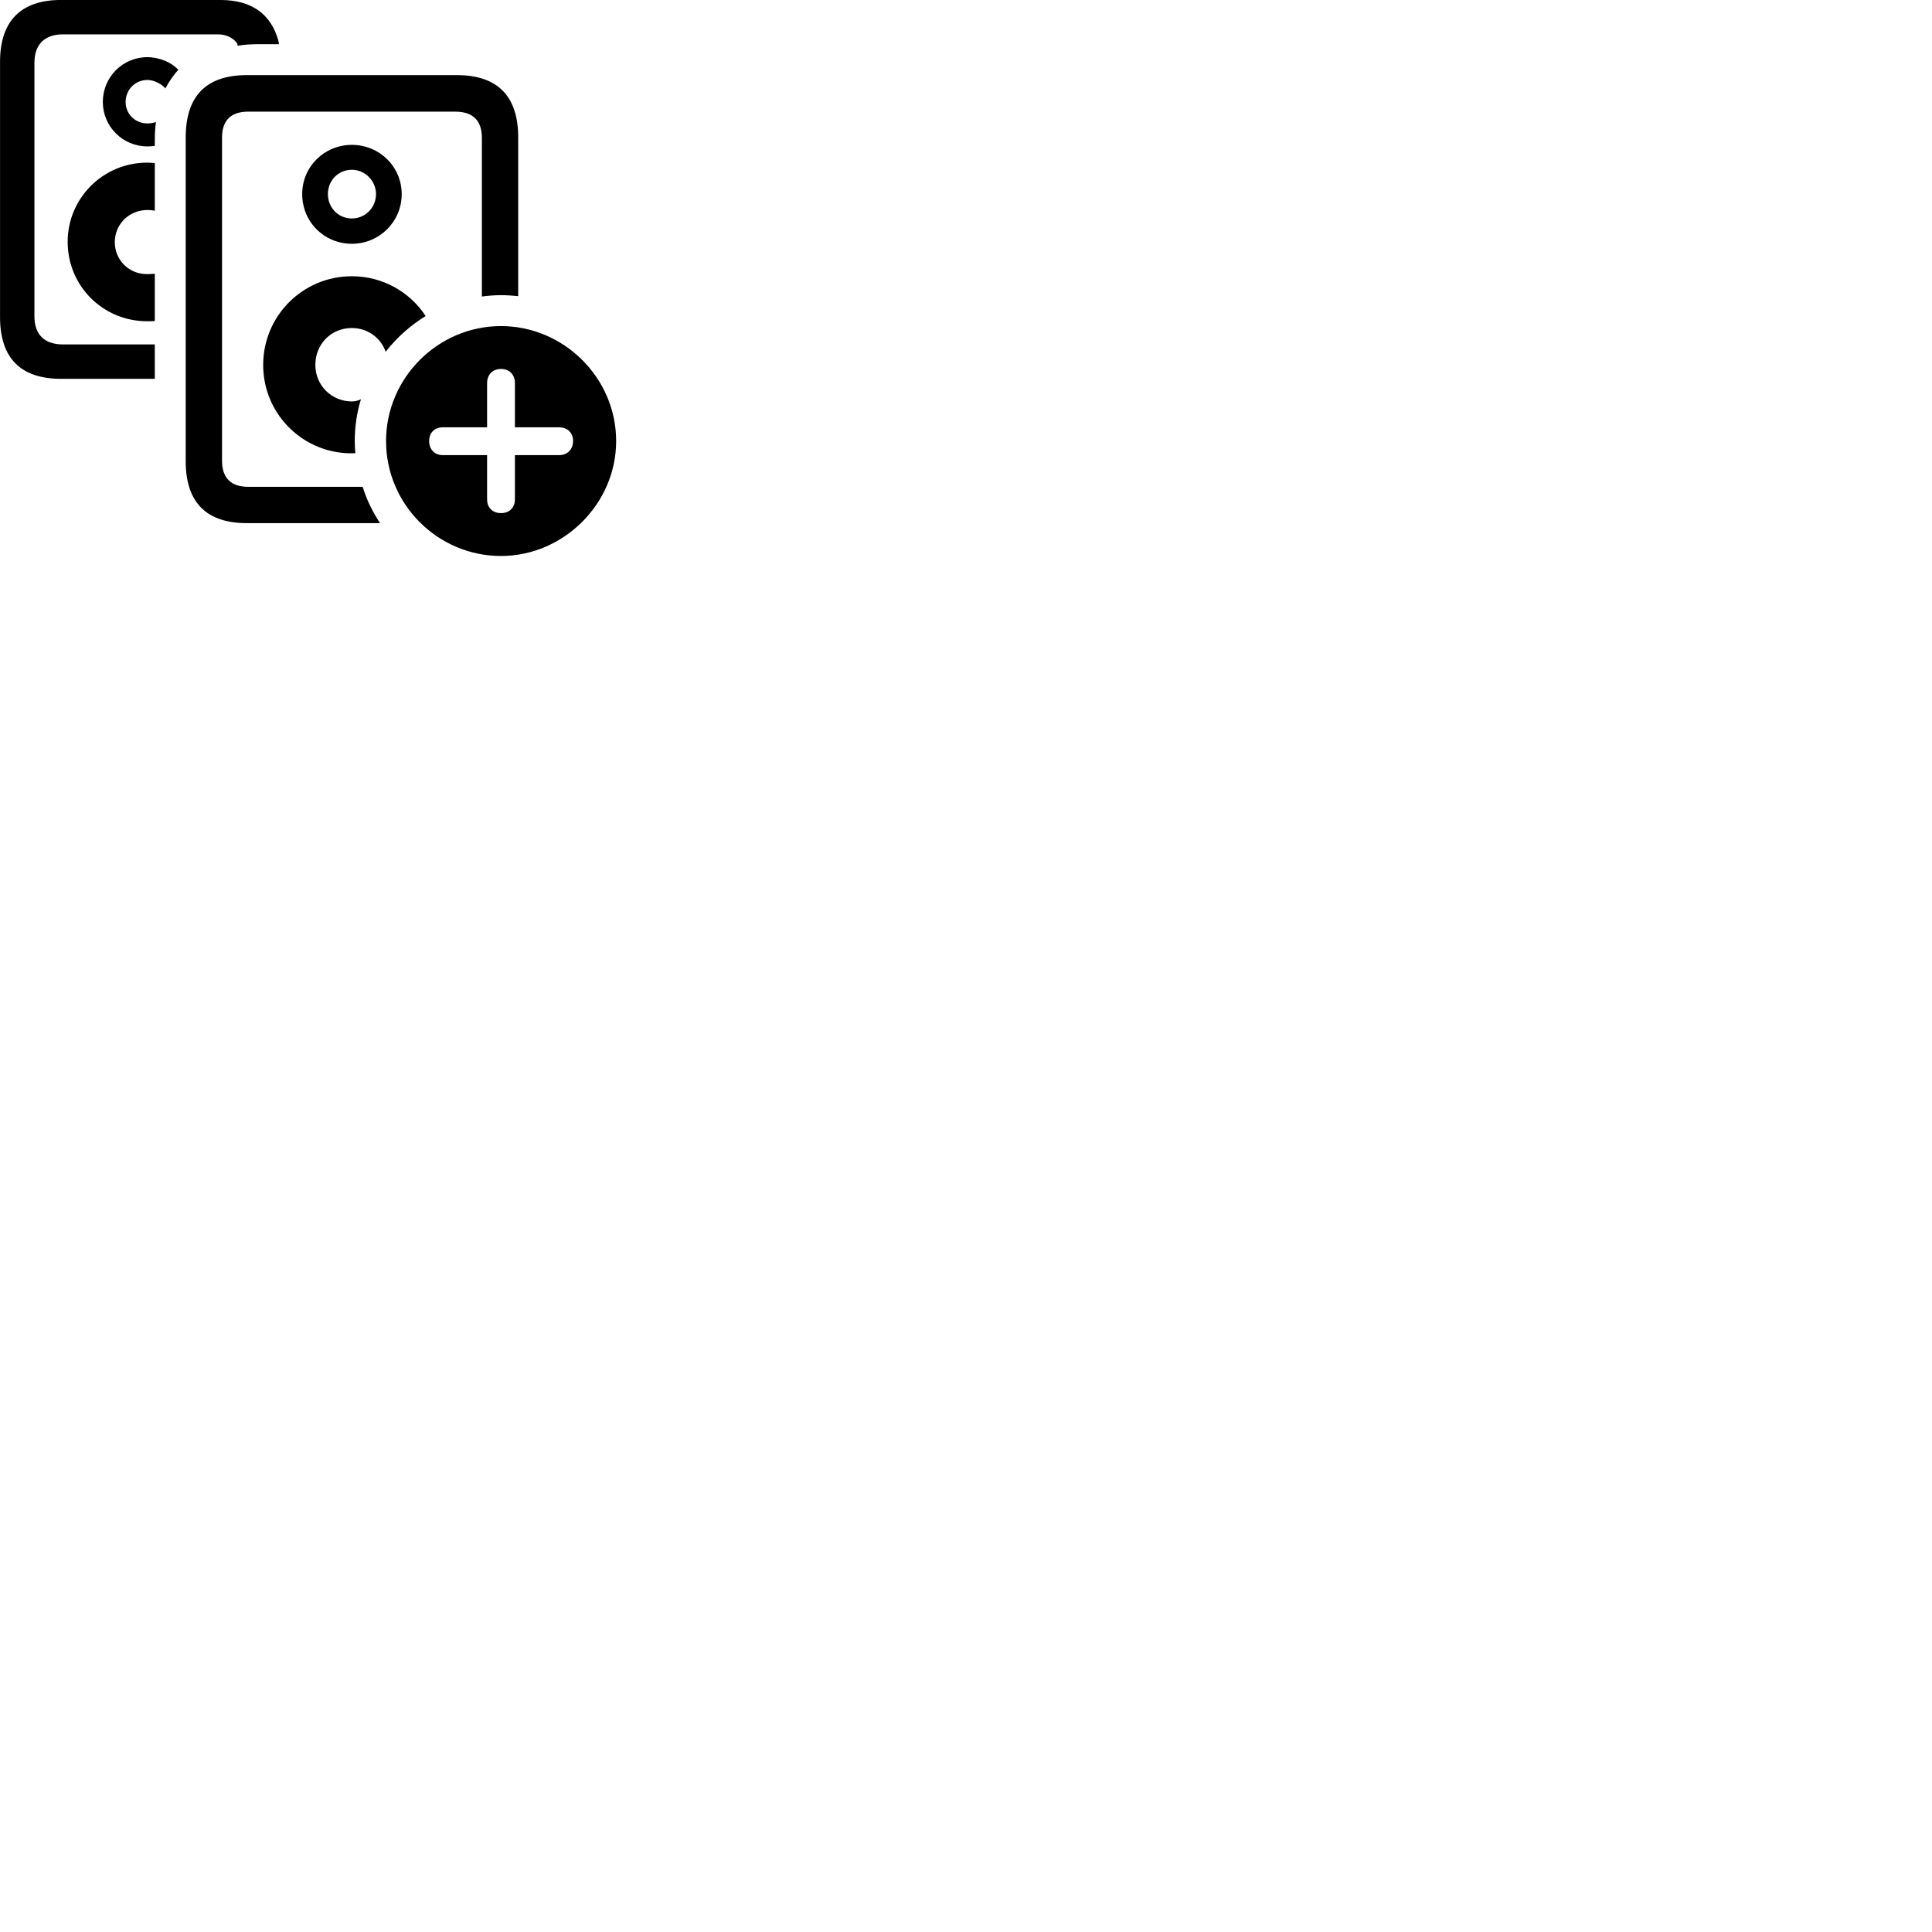 
        <svg xmlns="http://www.w3.org/2000/svg" viewBox="0 0 100 100">
            <path d="M3.162 19.608H8.012V17.828H3.262C2.302 17.828 1.782 17.318 1.782 16.378V3.248C1.782 2.308 2.302 1.778 3.262 1.778H11.282C11.692 1.778 12.072 1.948 12.282 2.258L12.302 2.368C12.622 2.308 13.022 2.288 13.302 2.288H14.442L14.402 2.078C14.032 0.798 13.112 -0.002 11.392 -0.002H3.162C1.082 -0.002 0.002 1.088 0.002 3.198V16.418C0.002 18.528 1.062 19.608 3.162 19.608ZM5.322 5.278C5.322 6.538 6.342 7.578 7.632 7.578C7.812 7.578 7.912 7.568 8.012 7.548V7.208C8.012 6.878 8.042 6.538 8.072 6.308C8.032 6.338 7.852 6.388 7.632 6.388C6.992 6.388 6.502 5.898 6.502 5.278C6.502 4.648 6.992 4.138 7.632 4.138C8.012 4.138 8.422 4.398 8.562 4.578C8.722 4.258 9.022 3.818 9.232 3.618C8.892 3.238 8.282 2.968 7.632 2.958C6.342 2.958 5.322 3.998 5.322 5.278ZM12.782 27.078H19.672C19.292 26.508 18.982 25.878 18.772 25.198H12.852C11.952 25.198 11.492 24.738 11.492 23.848V7.128C11.492 6.238 11.942 5.778 12.852 5.778H23.562C24.472 5.778 24.942 6.238 24.942 7.128V15.348C25.242 15.308 25.582 15.278 25.922 15.278C26.222 15.278 26.522 15.298 26.822 15.328V7.118C26.822 4.978 25.762 3.888 23.642 3.888H12.782C10.662 3.888 9.612 4.978 9.612 7.118V23.868C9.612 25.988 10.662 27.078 12.782 27.078ZM18.212 12.618C19.642 12.618 20.792 11.468 20.792 10.048C20.792 8.628 19.642 7.498 18.212 7.498C16.792 7.498 15.642 8.618 15.642 10.048C15.642 11.488 16.782 12.618 18.212 12.618ZM3.502 12.518C3.502 14.798 5.322 16.628 7.622 16.628C7.792 16.628 7.912 16.628 8.012 16.618V14.168C7.922 14.178 7.772 14.188 7.602 14.188C6.672 14.188 5.942 13.458 5.942 12.538C5.942 11.598 6.682 10.868 7.652 10.868C7.772 10.868 7.922 10.888 8.012 10.908V8.438C7.932 8.438 7.802 8.418 7.622 8.418C5.332 8.418 3.502 10.258 3.502 12.518ZM18.212 11.308C17.512 11.308 16.972 10.748 16.972 10.048C16.972 9.338 17.512 8.788 18.212 8.788C18.902 8.788 19.462 9.368 19.462 10.048C19.462 10.748 18.902 11.308 18.212 11.308ZM13.622 18.888C13.622 21.518 15.812 23.578 18.392 23.458C18.372 23.238 18.362 23.038 18.362 22.828C18.362 22.078 18.472 21.348 18.682 20.668C18.532 20.738 18.372 20.778 18.212 20.778C17.172 20.778 16.322 19.958 16.322 18.888C16.322 17.808 17.142 16.978 18.212 16.978C19.032 16.978 19.712 17.488 19.962 18.208C20.522 17.488 21.232 16.848 22.032 16.358C21.222 15.118 19.812 14.298 18.212 14.298C15.672 14.298 13.622 16.348 13.622 18.888ZM25.932 28.778C29.152 28.778 31.892 26.088 31.892 22.828C31.892 19.568 29.192 16.878 25.932 16.878C22.662 16.878 19.982 19.568 19.982 22.828C19.982 26.108 22.662 28.778 25.932 28.778ZM25.932 26.558C25.492 26.558 25.212 26.278 25.212 25.838V23.558H22.922C22.492 23.558 22.212 23.258 22.212 22.828C22.212 22.398 22.492 22.118 22.922 22.118H25.212V19.828C25.212 19.398 25.492 19.098 25.932 19.098C26.372 19.098 26.652 19.398 26.652 19.828V22.118H28.932C29.372 22.118 29.662 22.398 29.662 22.828C29.662 23.258 29.372 23.558 28.932 23.558H26.652V25.838C26.652 26.278 26.372 26.558 25.932 26.558Z" />
        </svg>
    